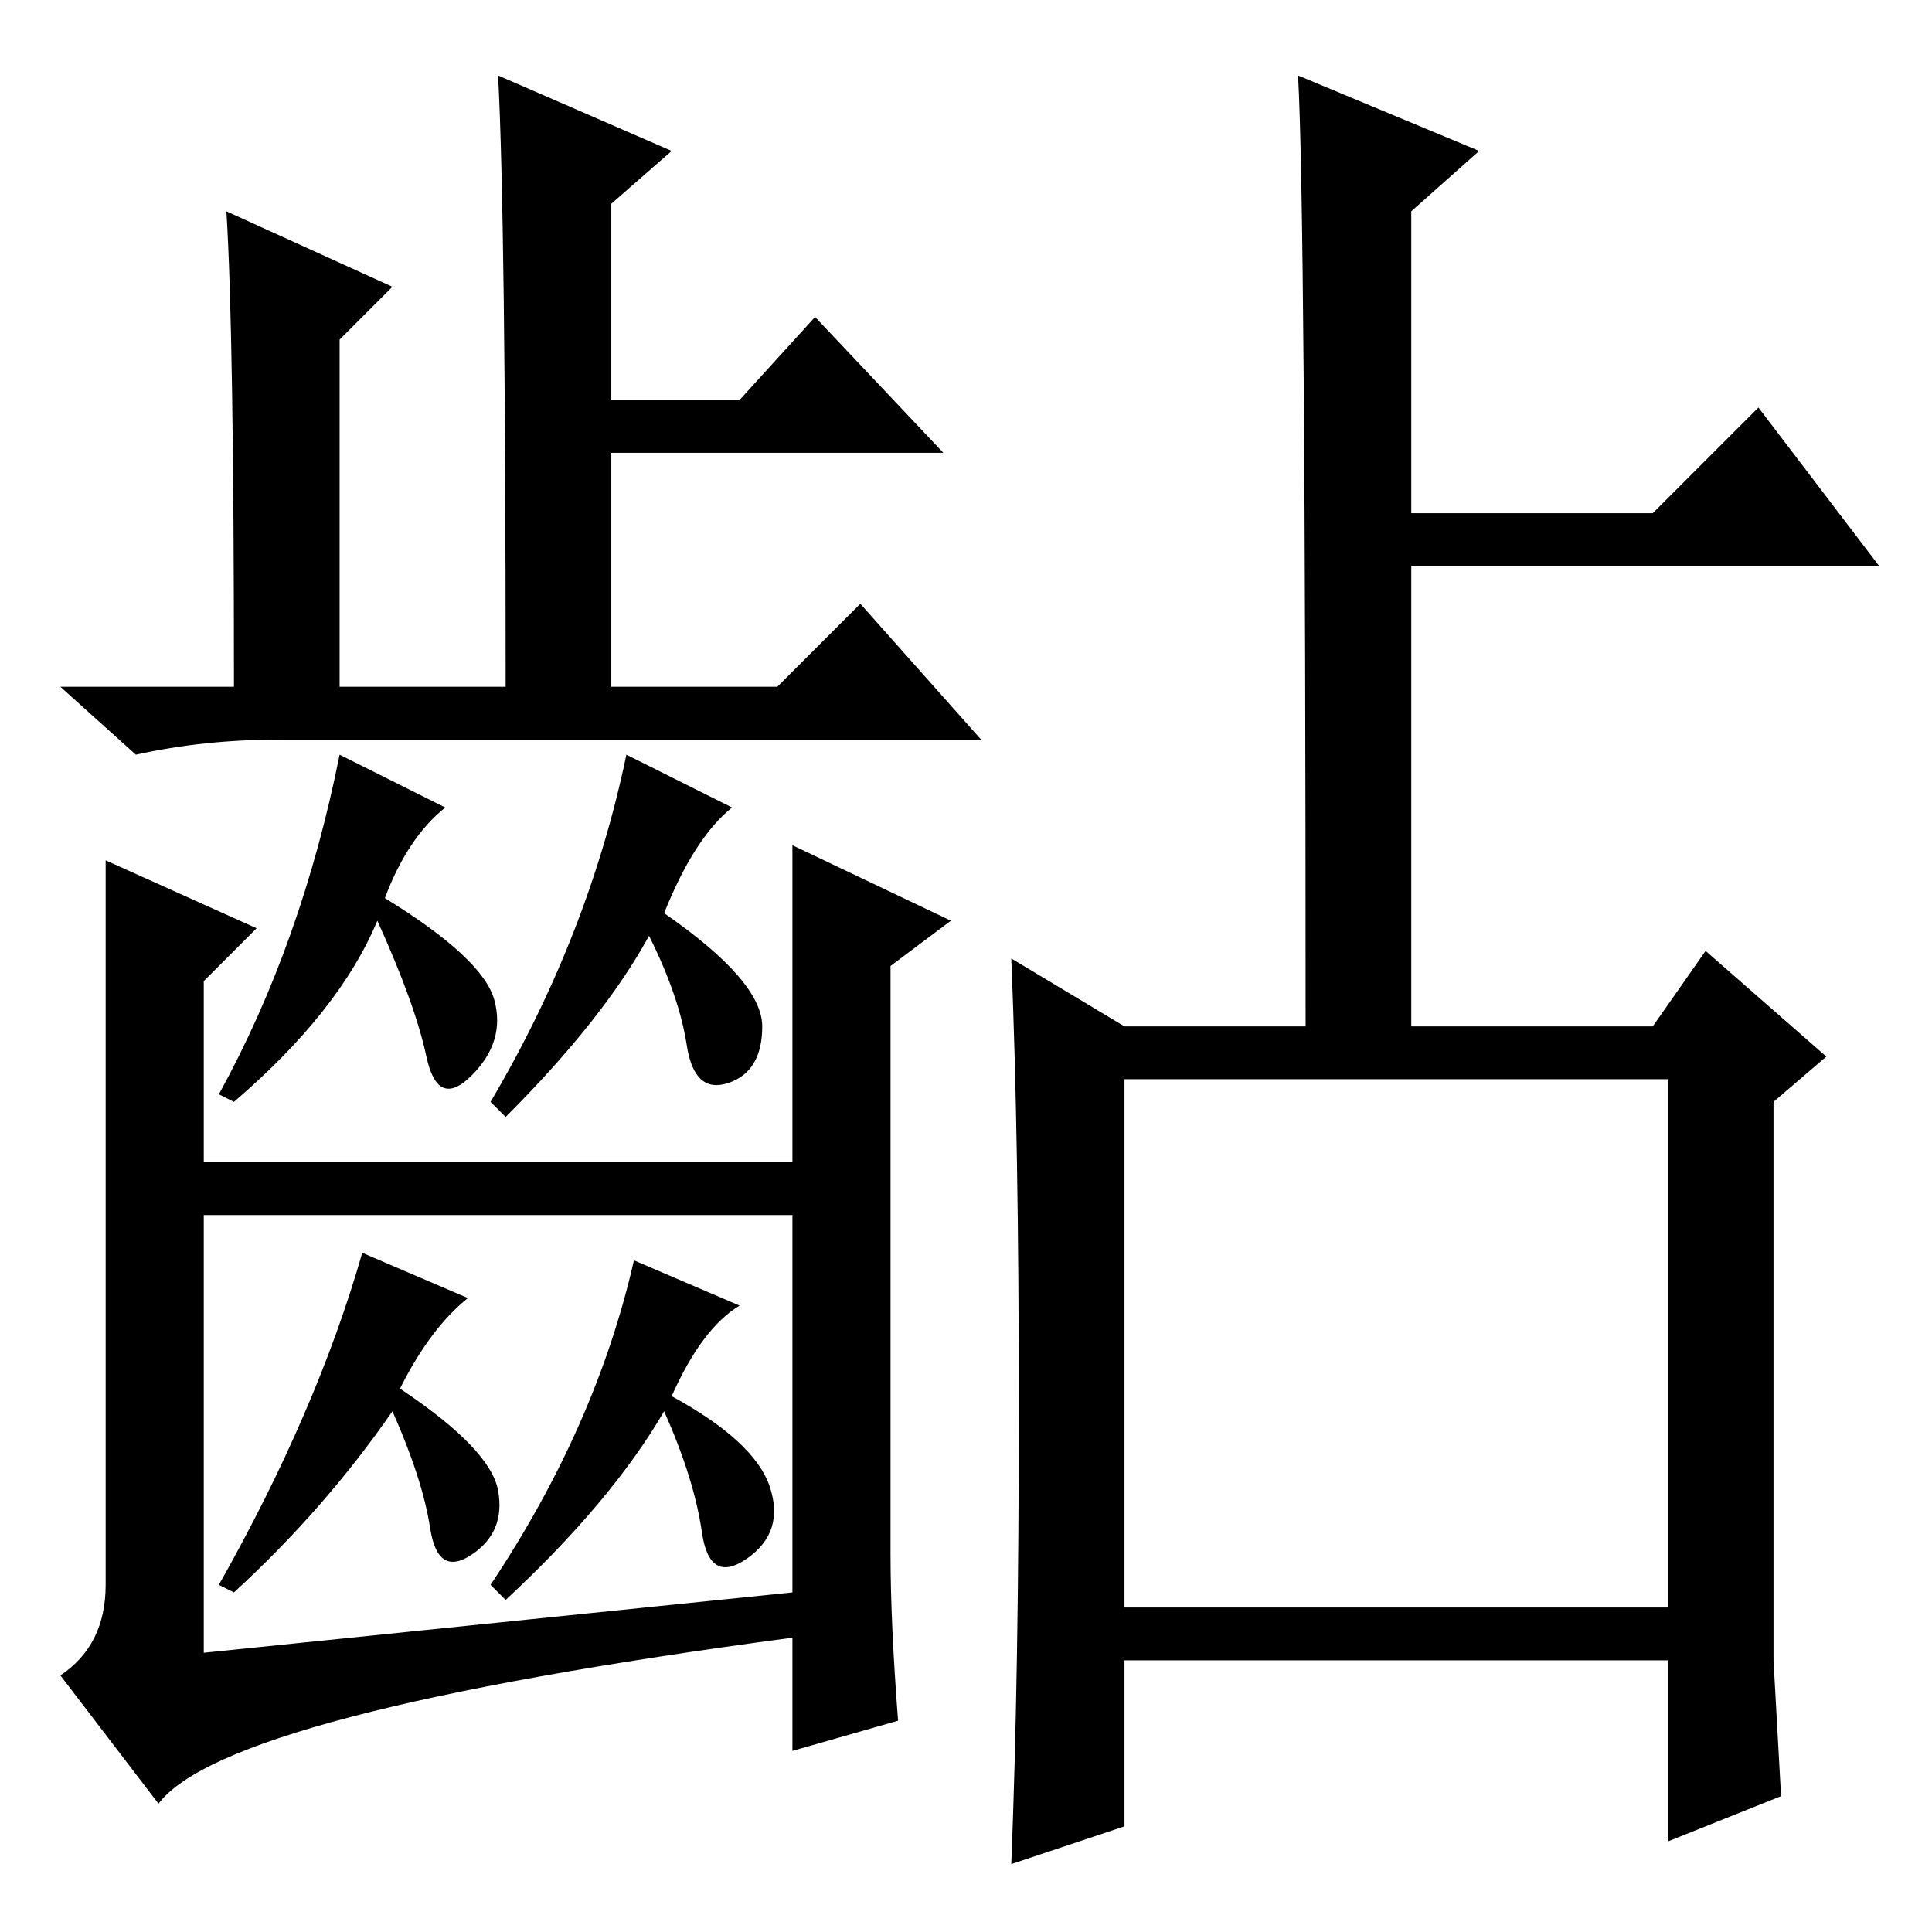 <?xml version="1.0" standalone="no"?>
<!DOCTYPE svg PUBLIC "-//W3C//DTD SVG 1.1//EN" "http://www.w3.org/Graphics/SVG/1.1/DTD/svg11.dtd" >
<svg xmlns="http://www.w3.org/2000/svg" xmlns:xlink="http://www.w3.org/1999/xlink" version="1.1" viewBox="0 -36 256 256">
  <g transform="matrix(1 0 0 -1 0 220)">
   <path fill="currentColor"
d="M135 69.5q0 35.5 -1 59.5l15 -9h24q0 108 -1 126l24 -10l-9 -8v-40h32l14 14l16 -21h-62v-61h32l7 10l16 -14l-7 -6v-74l1 -18l-15 -6v24h-72v-22l-15 -5q1 25 1 60.5zM149 43h72v70h-72v-70zM89 236l-8 -7v-26h17l10 11l17 -18h-44v-31h22l11 11l16 -18h-93
q-10 0 -19 -2l-10 9h23q0 47 -1 63l22 -10l-7 -7v-46h22q0 62 -1 81zM59 149q-5 -4 -8 -12q13 -8 14.5 -13.5t-3 -10t-6 2.5t-6.5 18q-5 -12 -19 -24l-2 1q11 20 16 45zM110 102v-7h-87v7h87zM14 142l20 -9l-7 -7v-89l78 8v99l21 -10l-8 -6v-78q0 -9 1 -22l-14 -4v15
q-75 -10 -84 -22l-13 17q6 4 6 12v96zM97 149q-5 -4 -9 -14q13 -9 13 -15t-4.5 -7.5t-5.5 5t-5 14.5q-6 -11 -19 -24l-2 2q13 22 18 46zM62 84q-5 -4 -9 -12q12 -8 13 -13.5t-3.5 -8.5t-5.5 3.5t-5 15.5q-9 -13 -21 -24l-2 1q13 23 19 44zM98 83q-5 -3 -9 -12q11 -6 13 -12
t-3 -9.5t-6 3.5t-5 16q-7 -12 -21 -25l-2 2q14 21 19 43z" />
  </g>

</svg>
